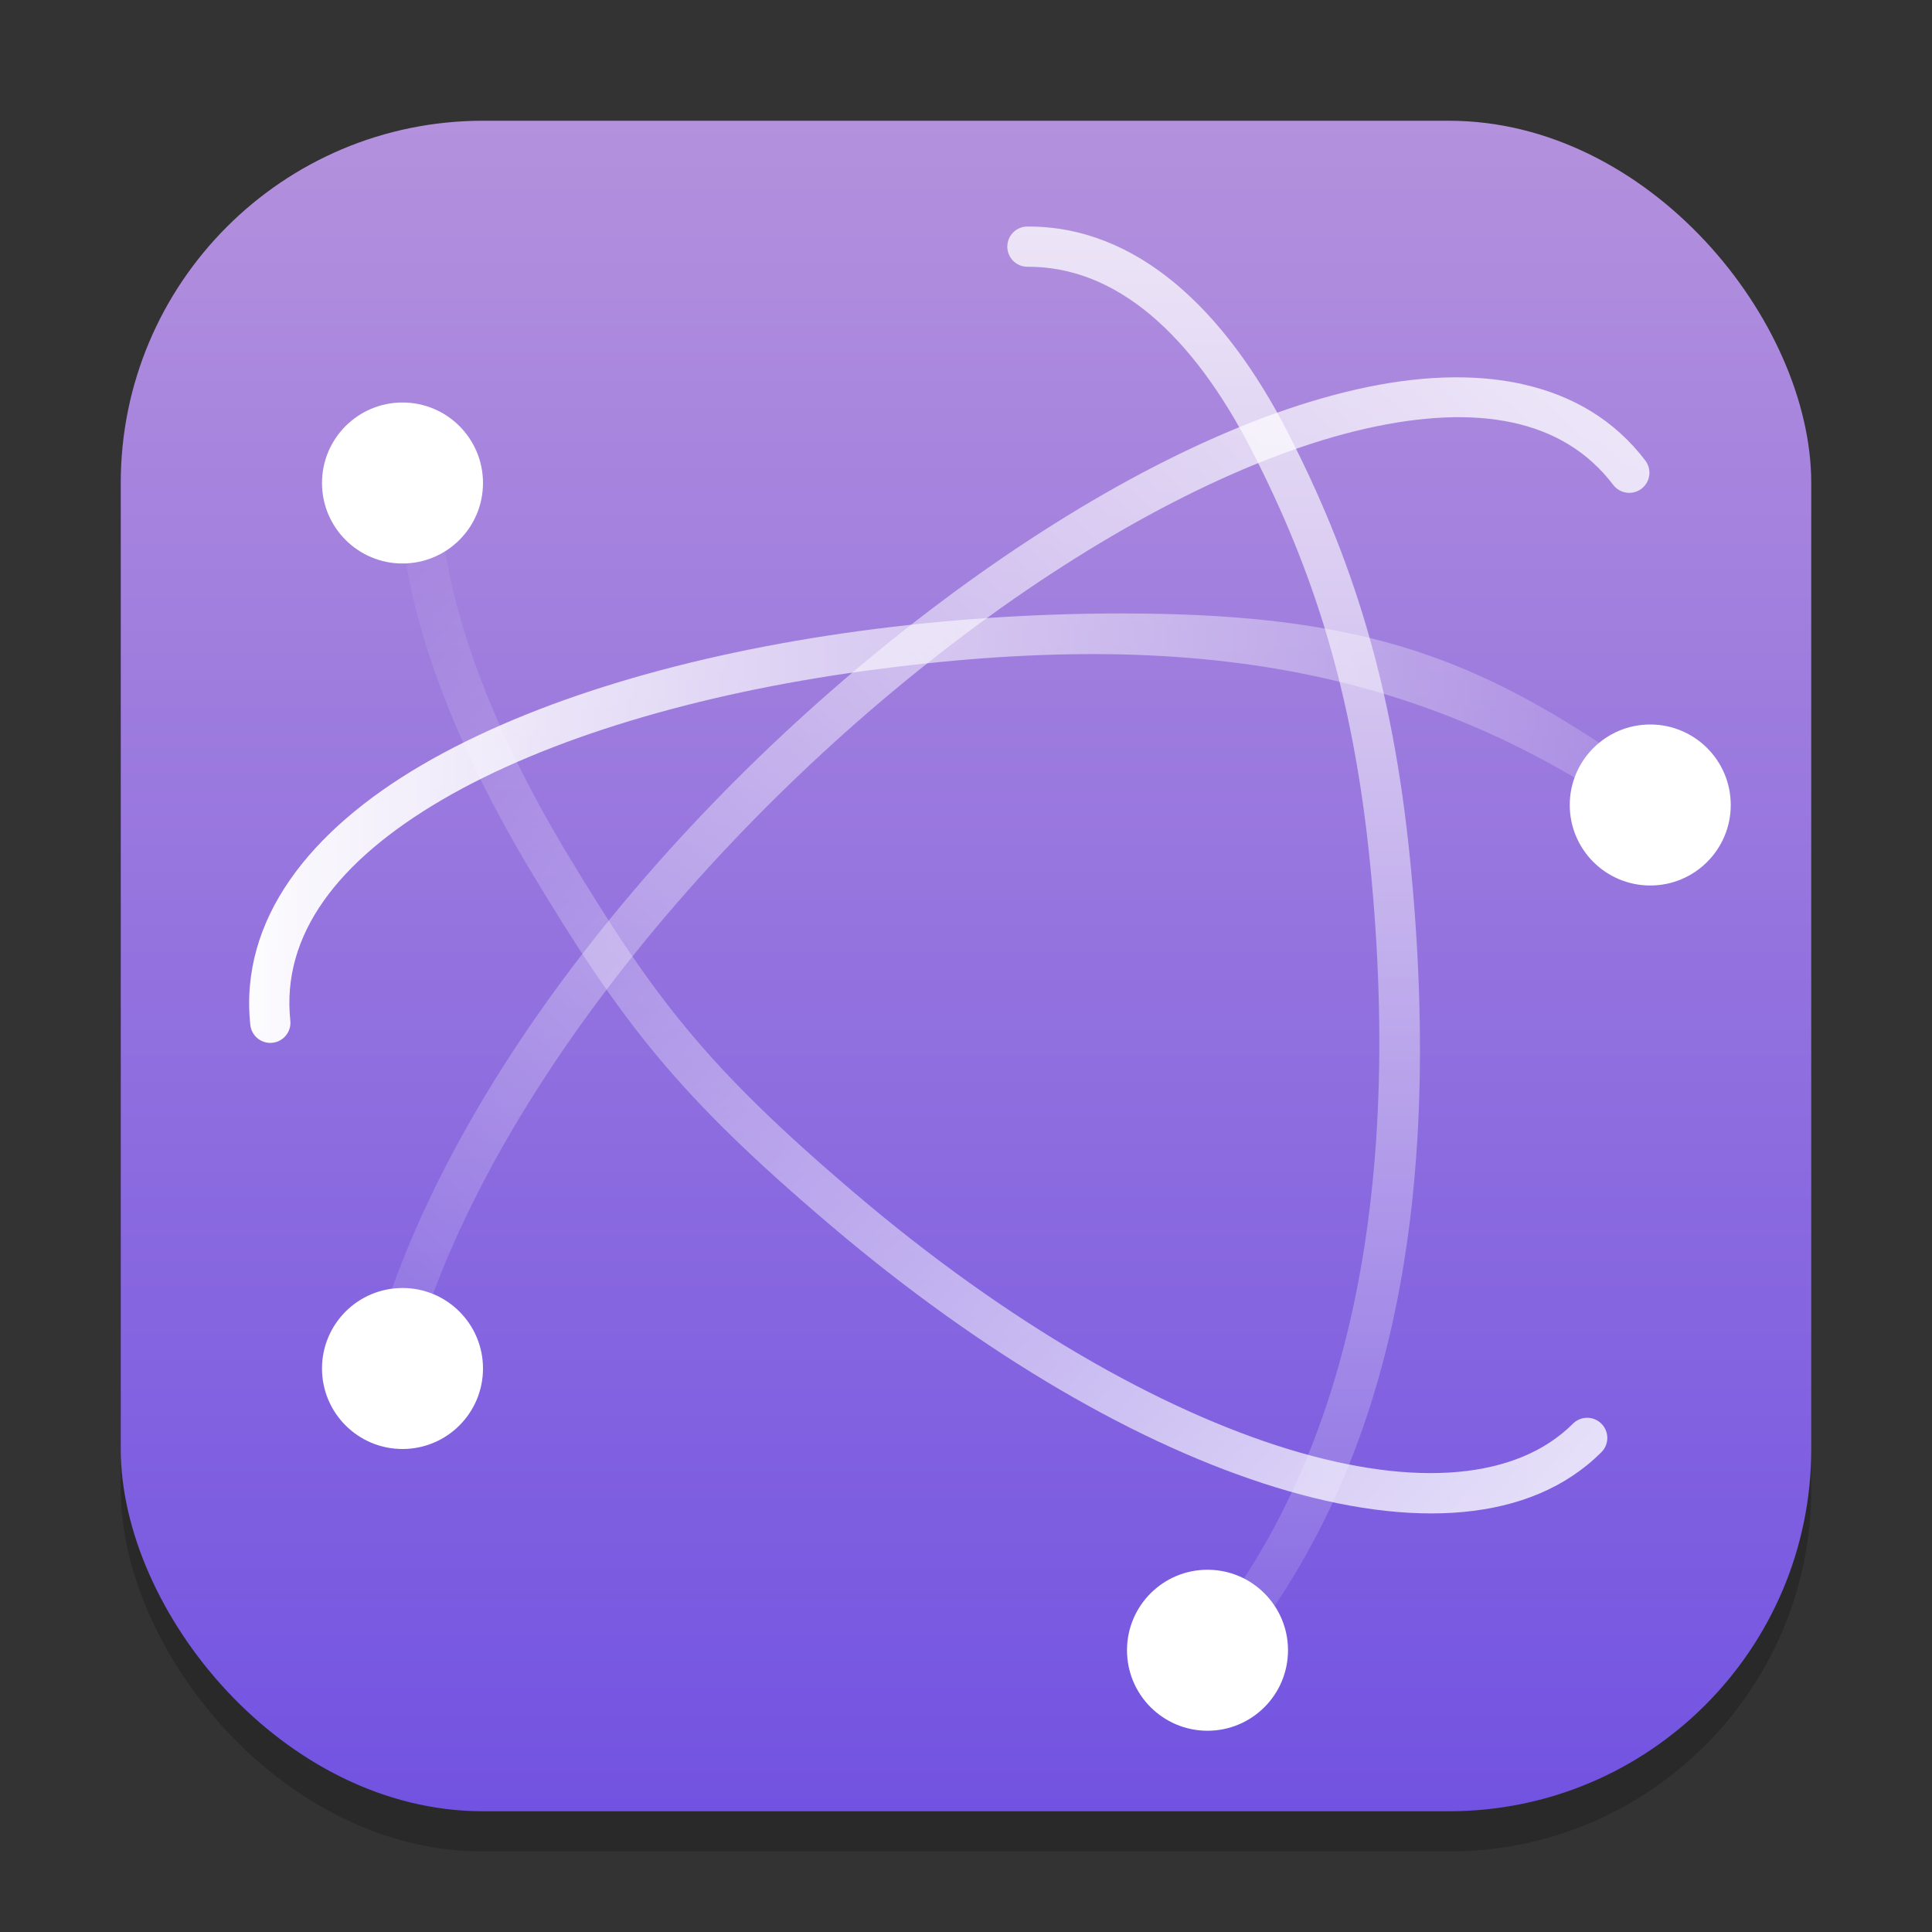 <?xml version="1.0" encoding="UTF-8" standalone="no"?>
<!-- Created with Inkscape (http://www.inkscape.org/) -->

<svg
   width="48"
   height="48"
   viewBox="0 0 48 48"
   version="1.1"
   id="svg1"
   inkscape:version="1.4 (e7c3feb100, 2024-10-09)"
   sodipodi:docname="preferences-system-network.svg"
   xmlns:inkscape="http://www.inkscape.org/namespaces/inkscape"
   xmlns:sodipodi="http://sodipodi.sourceforge.net/DTD/sodipodi-0.dtd"
   xmlns:xlink="http://www.w3.org/1999/xlink"
   xmlns="http://www.w3.org/2000/svg"
   xmlns:svg="http://www.w3.org/2000/svg">
  <rect x="0" y="0" width="48" height="48" fill="#333333" stroke="none"/>
  <sodipodi:namedview
     id="namedview1"
     pagecolor="#ffffff"
     bordercolor="#000000"
     borderopacity="0.25"
     inkscape:showpageshadow="2"
     inkscape:pageopacity="0.0"
     inkscape:pagecheckerboard="0"
     inkscape:deskcolor="#d1d1d1"
     inkscape:document-units="px"
     inkscape:zoom="16.833333"
     inkscape:cx="23.970297"
     inkscape:cy="24"
     inkscape:window-width="1920"
     inkscape:window-height="1011"
     inkscape:window-x="0"
     inkscape:window-y="0"
     inkscape:window-maximized="1"
     inkscape:current-layer="svg1" />
  <defs
     id="defs1">
    <linearGradient
       inkscape:collect="always"
       xlink:href="#linearGradient1333"
       id="linearGradient4"
       x1="16"
       y1="30"
       x2="16"
       y2="2"
       gradientUnits="userSpaceOnUse"
       gradientTransform="scale(1.5)" />
    <linearGradient
       inkscape:collect="always"
       id="linearGradient1333">
      <stop
         style="stop-color:#7253e1;stop-opacity:1;"
         offset="0"
         id="stop1329" />
      <stop
         style="stop-color:#b491dd;stop-opacity:1;"
         offset="1"
         id="stop1331" />
    </linearGradient>
    <linearGradient
       inkscape:collect="always"
       xlink:href="#linearGradient1176"
       id="linearGradient2093"
       gradientUnits="userSpaceOnUse"
       gradientTransform="matrix(0,0.97,0.97,0,3.24,0.248)"
       x1="3.5"
       y1="23"
       x2="47.5"
       y2="23" />
    <linearGradient
       inkscape:collect="always"
       id="linearGradient1176">
      <stop
         style="stop-color:#ffffff;stop-opacity:1;"
         offset="0"
         id="stop1172" />
      <stop
         style="stop-color:#ffffff;stop-opacity:0;"
         offset="1"
         id="stop1174" />
    </linearGradient>
    <linearGradient
       inkscape:collect="always"
       xlink:href="#linearGradient1176"
       id="linearGradient2128"
       gradientUnits="userSpaceOnUse"
       gradientTransform="matrix(0.686,0.686,-0.686,0.686,24.834,-10.283)"
       x1="44.522"
       y1="24.194"
       x2="4.287"
       y2="27.243" />
    <linearGradient
       inkscape:collect="always"
       xlink:href="#linearGradient1176"
       id="linearGradient2058"
       gradientUnits="userSpaceOnUse"
       gradientTransform="matrix(0.686,-0.686,-0.686,-0.686,23.653,59.334)"
       x1="48.127"
       y1="25.828"
       x2="2.873"
       y2="24.414" />
    <linearGradient
       inkscape:collect="always"
       xlink:href="#linearGradient1176"
       id="linearGradient2023"
       gradientUnits="userSpaceOnUse"
       gradientTransform="matrix(0.97,0,0,-0.97,0.813,47.291)"
       x1="4.49"
       y1="23"
       x2="47.5"
       y2="23" />
  </defs>
  <rect
     style="opacity:0.2;fill:#000000;stroke-width:2.625"
     id="rect1"
     width="42"
     height="42"
     x="3"
     y="4"
     ry="9" />
  <rect
     style="fill:url(#linearGradient4);stroke-width:1.5"
     id="rect2"
     width="42"
     height="42"
     x="3"
     y="3"
     ry="9" />
  <path
     d="m 25.522,5.628 c -0.276,0.002 -0.498,0.228 -0.496,0.504 0.002,0.275 0.227,0.497 0.502,0.496 2.21,-0.011 4.099,1.686 5.584,4.586 1.485,2.9 2.502,5.936 2.93,10.27 0.856,8.667 -0.689,15.528 -4.955,20.044 -0.189,0.201 -0.18,0.518 0.021,0.707 0.201,0.19 0.517,0.181 0.707,-0.02 4.67,-4.945 6.095,-11.979 5.221,-20.832 C 34.599,16.958 33.575,13.828 32.003,10.759 30.431,7.69 28.245,5.614 25.522,5.628 Z"
     style="color:#000000;opacity:0.8;fill:url(#linearGradient2093);fill-opacity:1;stroke-linecap:round;stroke-linejoin:round"
     id="path2069"
     sodipodi:nodetypes="cccsscccssc" />
  <path
     d="m 10.484,11.039 c -0.276,-0.02 -0.515,0.187 -0.535,0.463 -0.208,2.914 1.046,6.505 3.275,10.203 2.229,3.698 3.591,5.494 7.413,8.739 3.822,3.245 7.699,5.479 11.07,6.512 3.371,1.033 6.318,0.883 8.08,-0.877 0.195,-0.195 0.195,-0.512 0,-0.707 -0.195,-0.196 -0.511,-0.197 -0.707,-0.002 -1.381,1.38 -3.891,1.608 -7.08,0.631 -3.189,-0.977 -6.977,-3.143 -10.717,-6.318 -3.74,-3.175 -5.039,-4.901 -7.204,-8.493 -2.165,-3.592 -3.316,-7.055 -3.133,-9.617 0.019,-0.275 -0.188,-0.513 -0.463,-0.533 z"
     style="color:#000000;opacity:0.8;fill:url(#linearGradient2128);fill-opacity:1;stroke-linecap:round;stroke-linejoin:round"
     id="path2104"
     sodipodi:nodetypes="ccssscccssscc" />
  <path
     d="m 37.827,9.544 c -1.23,-0.273 -2.639,-0.207 -4.127,0.131 -2.975,0.676 -6.364,2.412 -9.686,4.811 -6.642,4.796 -13.021,12.232 -14.85,19.396 -0.069,0.268 0.093,0.541 0.361,0.609 0.267,0.068 0.539,-0.094 0.607,-0.361 1.731,-6.78 7.978,-14.147 14.467,-18.832 3.244,-2.342 6.548,-4.016 9.32,-4.646 2.772,-0.63 4.914,-0.248 6.162,1.396 0.167,0.219 0.48,0.262 0.699,0.096 0.221,-0.166 0.265,-0.481 0.098,-0.701 -0.77,-1.014 -1.822,-1.626 -3.053,-1.898 z"
     style="color:#000000;opacity:0.8;fill:url(#linearGradient2058);fill-opacity:1;stroke-linecap:round;stroke-linejoin:round"
     id="path2034" />
  <path
     d="m 27.874,15.241 c -2.215,2.72e-4 -4.425,0.151 -6.539,0.439 -4.228,0.576 -8.077,1.703 -10.854,3.326 -2.777,1.623 -4.539,3.832 -4.262,6.457 0.029,0.274 0.274,0.474 0.549,0.445 0.275,-0.029 0.475,-0.276 0.445,-0.551 -0.225,-2.13 1.172,-3.967 3.773,-5.488 2.601,-1.521 6.348,-2.636 10.482,-3.199 8.269,-1.127 14.095,-0.028 19.549,3.889 0.224,0.161 0.536,0.109 0.697,-0.115 C 41.876,20.22 41.825,19.908 41.601,19.747 37.223,16.604 34.52,15.241 27.874,15.241 Z"
     style="color:#000000;fill:url(#linearGradient2023);fill-opacity:1;stroke-linecap:round;stroke-linejoin:round"
     id="path1999"
     sodipodi:nodetypes="ssscccsscccs" />
  <circle
     style="fill:#ffffff;stroke-linecap:round;stroke-linejoin:round"
     id="path2505"
     cx="10"
     cy="12"
     r="2" />
  <circle
     style="fill:#ffffff;stroke-linecap:round;stroke-linejoin:round"
     id="path2507"
     cx="41"
     cy="20"
     r="2" />
  <circle
     style="fill:#ffffff;stroke-linecap:round;stroke-linejoin:round"
     id="path2509"
     cx="30"
     cy="41"
     r="2" />
  <circle
     style="fill:#ffffff;stroke-linecap:round;stroke-linejoin:round"
     id="path2511"
     cx="10"
     cy="34"
     r="2" />
</svg>
